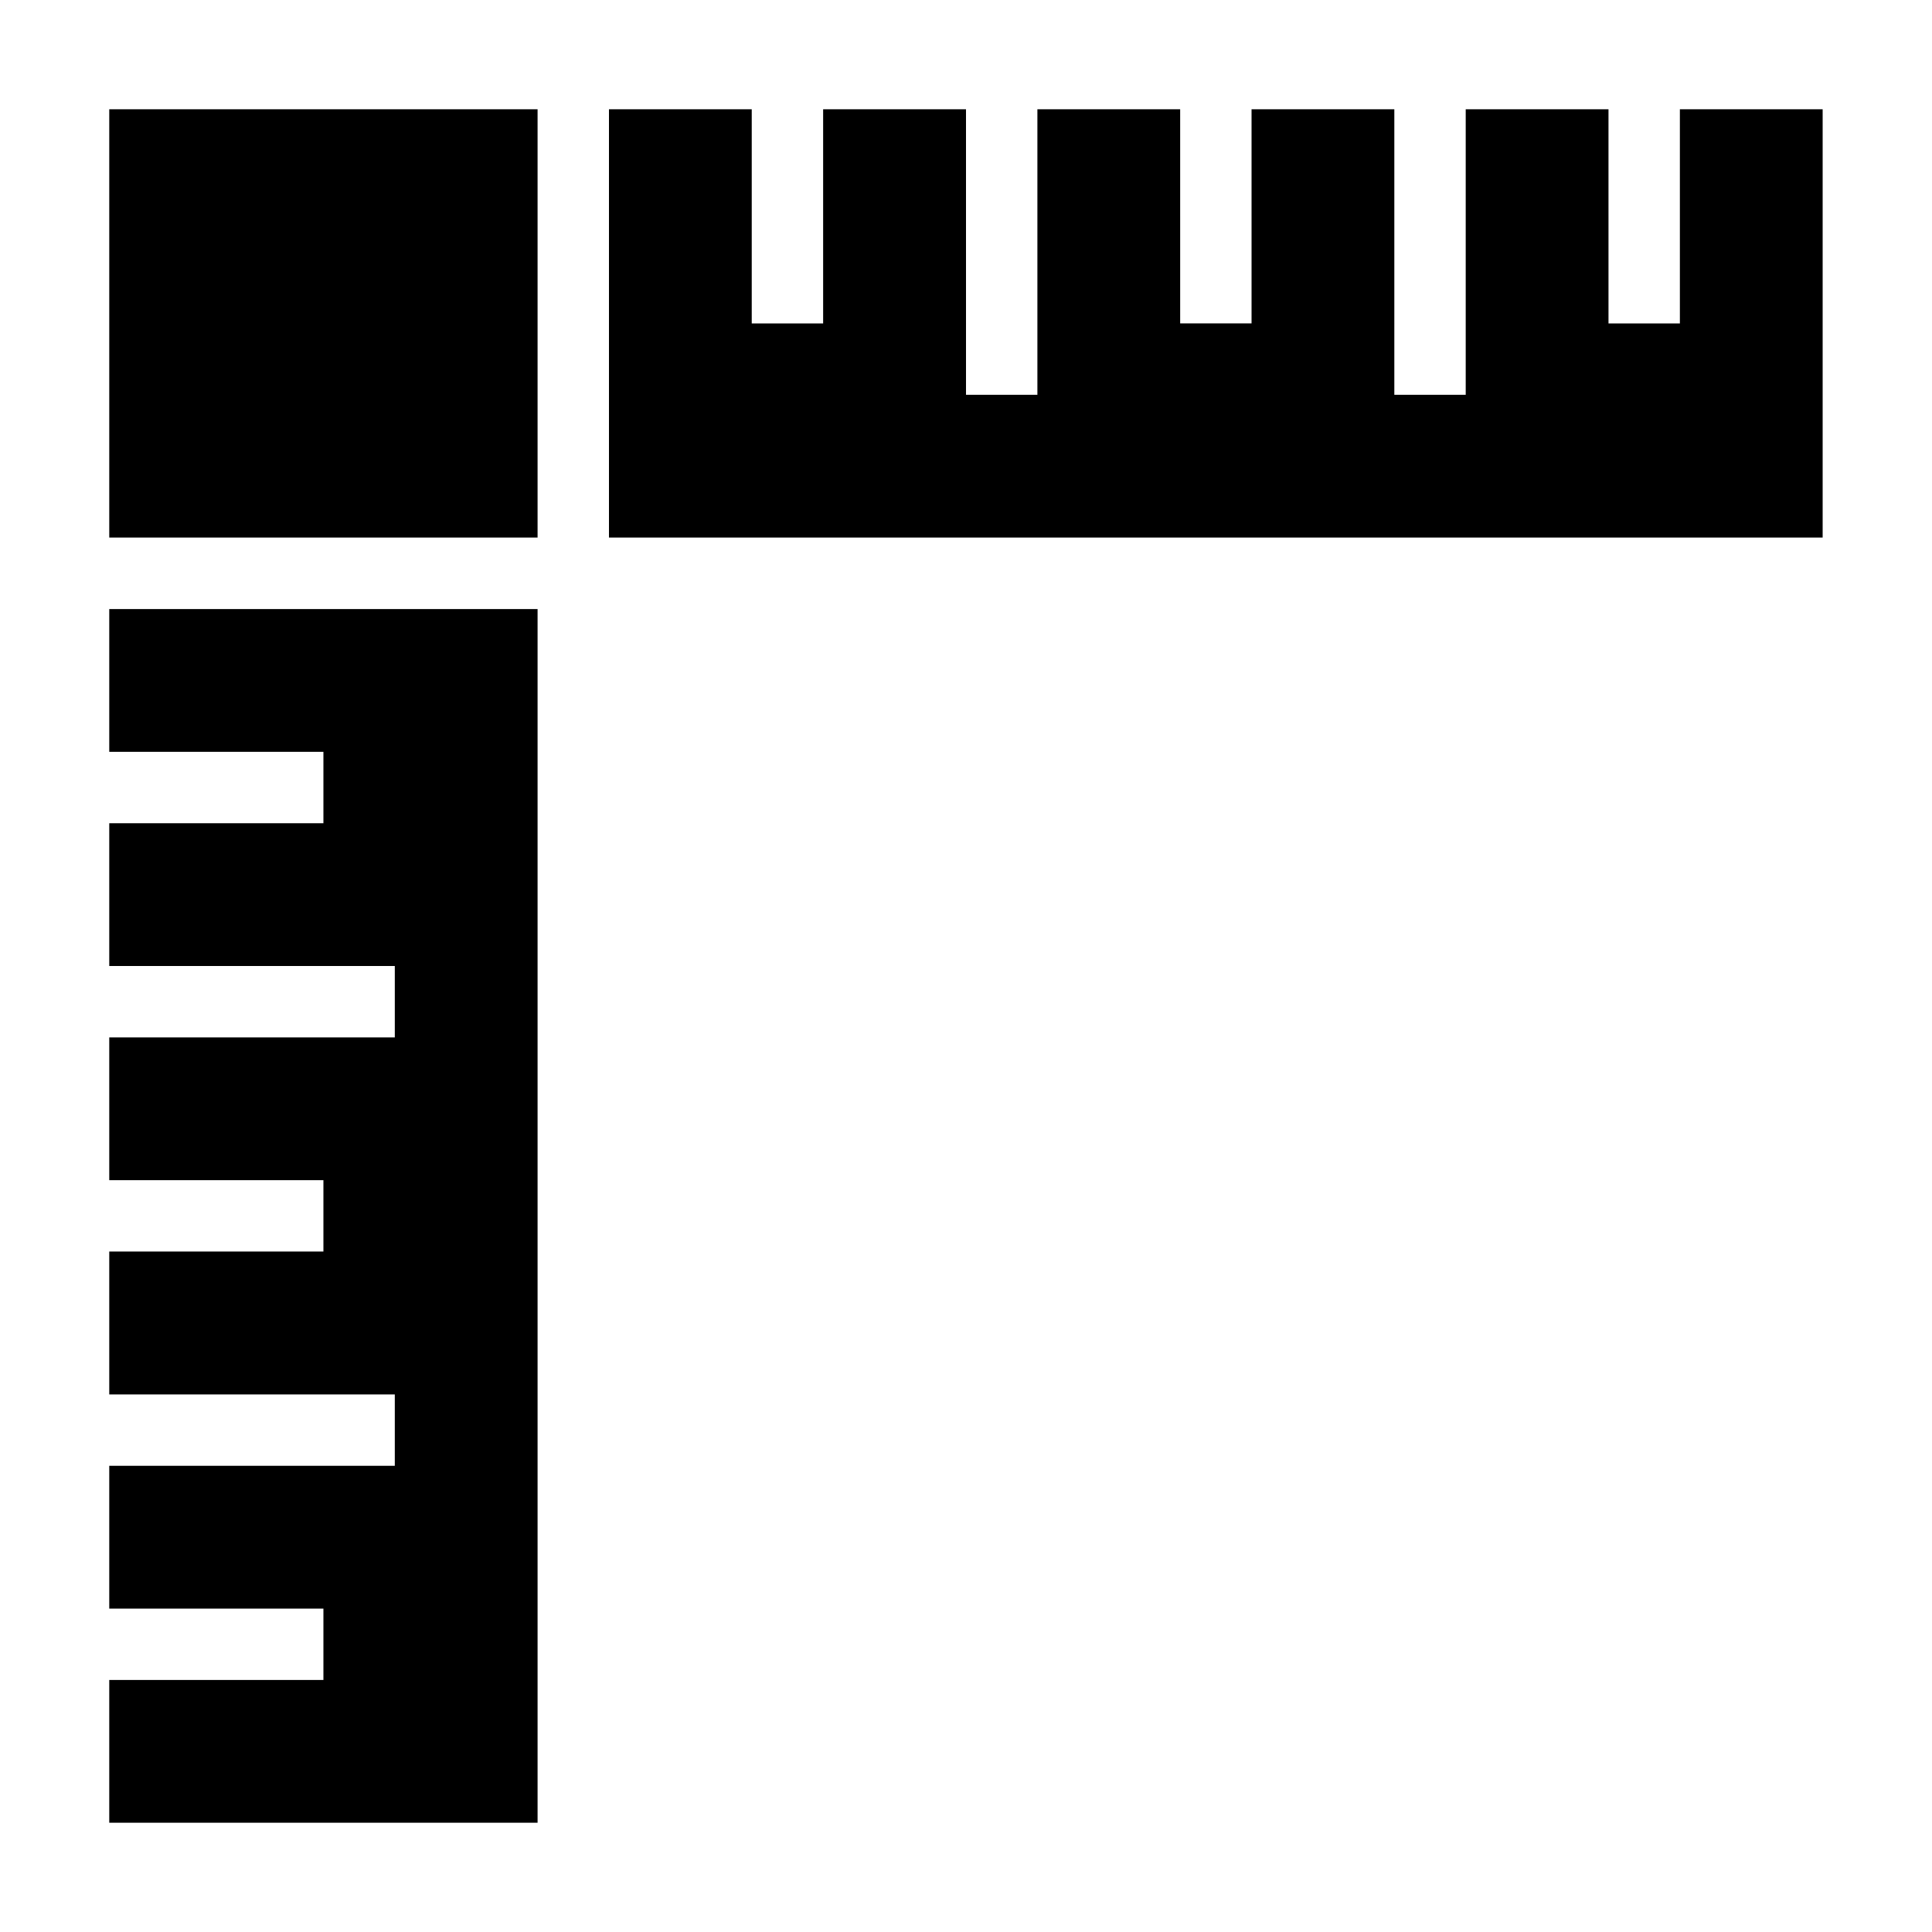 <?xml version="1.0" encoding="UTF-8" standalone="no"?>
<svg
   xmlns:dc="http://purl.org/dc/elements/1.1/"
   xmlns:cc="http://creativecommons.org/ns#"
   xmlns:rdf="http://www.w3.org/1999/02/22-rdf-syntax-ns#"
   xmlns:svg="http://www.w3.org/2000/svg"
   xmlns="http://www.w3.org/2000/svg"
   xmlns:sodipodi="http://sodipodi.sourceforge.net/DTD/sodipodi-0.dtd"
   xmlns:inkscape="http://www.inkscape.org/namespaces/inkscape"
   version="1.1"
   width="20"
   height="20"
   viewBox="0 0 20 20"
   enable-background="new 0 0 76.00 76.00"
   xml:space="preserve"
   id="svg2"
   inkscape:version="0.91 r13725"
   sodipodi:docname="appbar.ruler.svg"><defs
     id="defs8" /><sodipodi:namedview
     pagecolor="#ffffff"
     bordercolor="#666666"
     borderopacity="1"
     objecttolerance="10"
     gridtolerance="10"
     guidetolerance="10"
     inkscape:pageopacity="0"
     inkscape:pageshadow="2"
     inkscape:window-width="1440"
     inkscape:window-height="871"
     id="namedview6"
     showgrid="false"
     inkscape:zoom="8.623077"
     inkscape:cx="-22.186441"
     inkscape:cy="37.355932"
     inkscape:window-x="1440"
     inkscape:window-y="0"
     inkscape:window-maximized="1"
     inkscape:current-layer="svg2" /><path
     style="fill:#000000;fill-opacity:1;stroke-width:0.2;stroke-linejoin:round"
     inkscape:connector-curvature="0"
     id="path2987"
     d="m 1.131,1.131 4.434,0 0,4.434 -4.434,0 0,-4.434 z m 9.608,-4.66e-5 1.478,-4.66e-5 4.7e-5,2.217 0.739,0 -4.7e-5,-2.217 1.478,4.66e-5 4.6e-5,2.956 0.739,0 0,-2.956 1.478,4.66e-5 4.7e-5,2.217 0.739,0 -4.7e-5,-2.217 1.478,0 0,4.434 -12.564,4.66e-5 0,-4.434 1.478,0 0,2.217 0.739,0 0,-2.217 L 10,1.131 l 4.7e-5,2.956 0.739,0 -4.6e-5,-2.956 z m -9.608,13.303 -4.66e-5,-1.478 2.217,-4.6e-5 0,-0.739 -2.217,4.7e-5 4.66e-5,-1.478 2.956,0 0,-0.739 -2.956,4.78e-5 0,-1.478 2.217,-4.65e-5 0,-0.739 -2.217,4.66e-5 0,-1.478 4.434,-4.66e-5 0,12.564 -4.434,0 -4.65e-5,-1.478 2.217,0 0,-0.739 -2.217,4.7e-5 0,-1.478 2.956,-4.7e-5 0,-0.739 -2.956,0 z" /></svg>